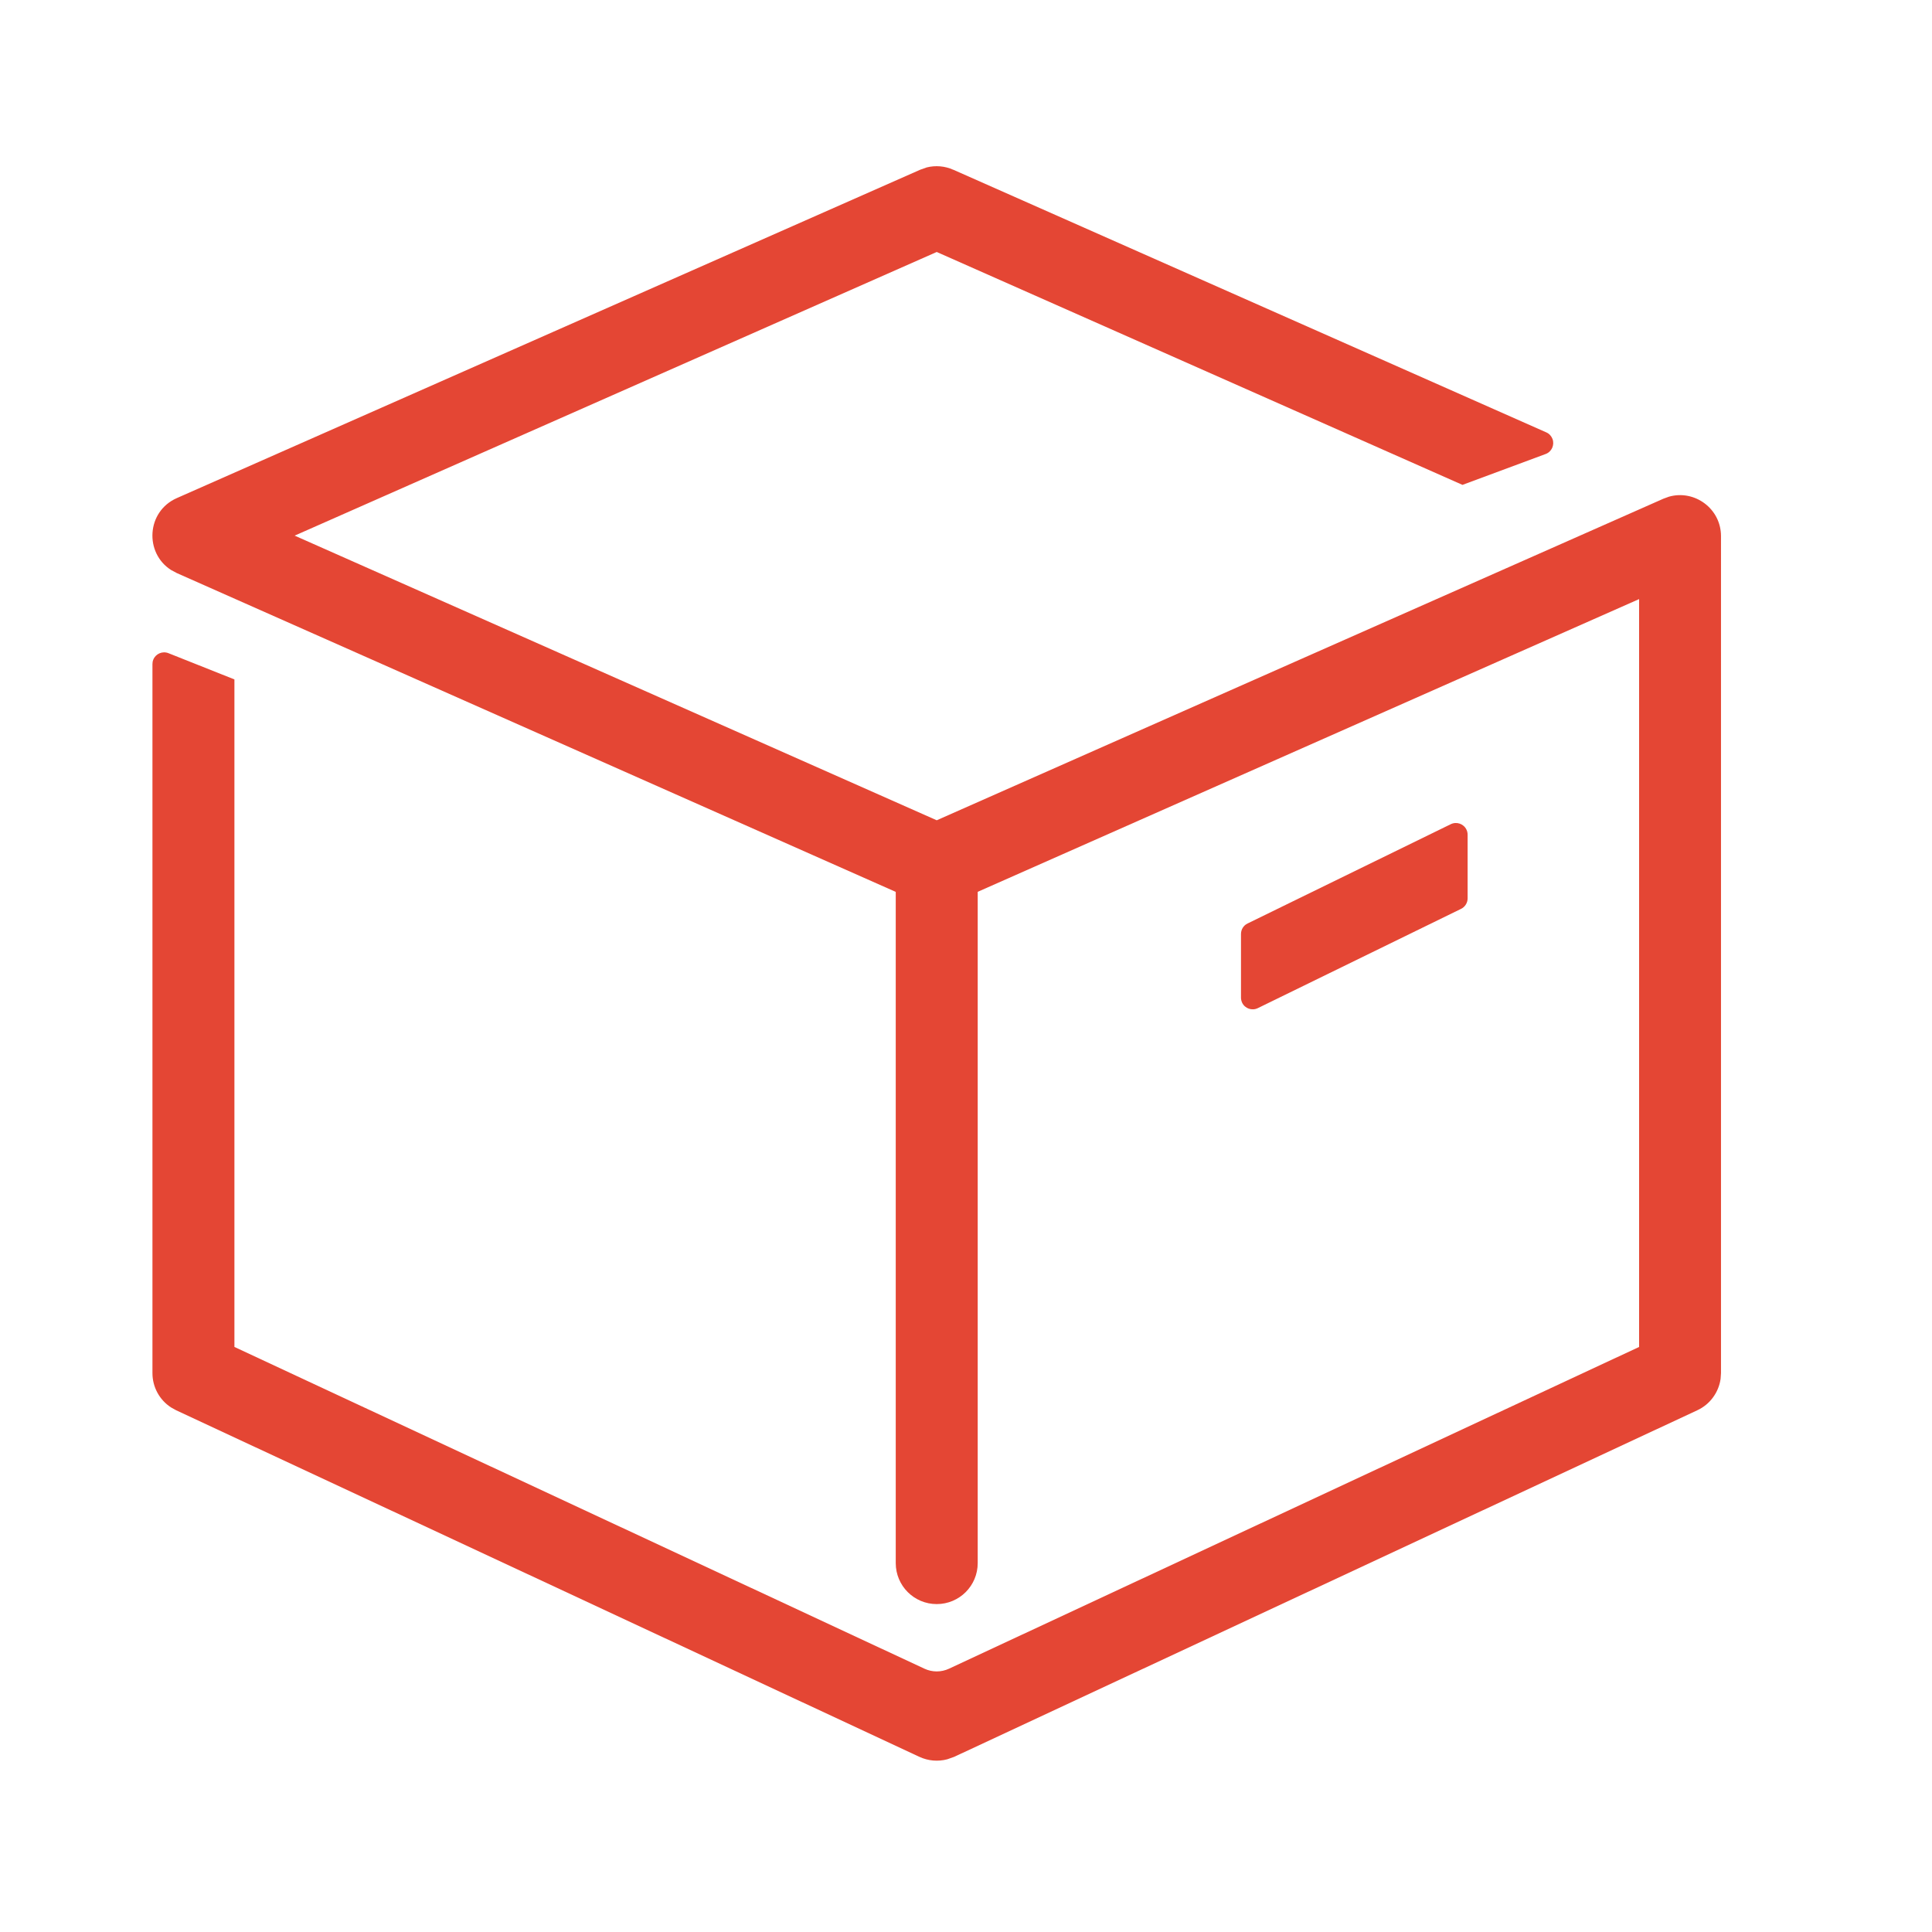 <svg xmlns="http://www.w3.org/2000/svg" width="33" height="33" viewBox="0 0 33 33">
    <g fill="none" fill-rule="evenodd">
        <g>
            <g>
                <g>
                    <path fill="#E44634" fill-rule="nonzero" d="M15.717 2.3c.144-.065.304-.078.455-.04l.11.039L28.98 7.908c.52.23.554.937.098 1.228l-.097.052-12.696 5.63c-.145.064-.305.076-.456.038l-.111-.038L4.003 9.633v12.774l11.786 5.495c.134.063.288.063.422 0l11.785-5.495V11.005l1.126-.448c.103-.041.219.009.26.111.01.024.014.05.014.074v12.112c0 .238-.12.457-.316.585l-.088.049-12.696 5.92c-.15.07-.319.084-.476.042l-.116-.041-12.696-5.921c-.216-.1-.363-.303-.397-.534l-.007-.1V8.558c0-.472.453-.799.89-.674l.093.034L16 13.411l10.967-4.862L16 3.704 7.02 7.682 5.6 7.155c-.104-.038-.156-.154-.118-.257.019-.05.057-.092.107-.113l10.128-4.486z" transform="translate(-362 -967) translate(362 949.4) translate(0 18.2) matrix(-1 0 0 1 32 0)"/>
                    <path fill="#E44634" fill-rule="nonzero" d="M16.7 14.109v11.99c0 .387-.313.7-.7.7-.387 0-.7-.313-.7-.7V14.11h1.4zM25.068 13.658v1.086c0 .076-.043.146-.112.18l-3.472 1.696c-.099.048-.219.007-.267-.092-.013-.028-.02-.058-.02-.088v-1.086c0-.077.043-.147.112-.18l3.471-1.696c.1-.049.22-.007.268.092.013.027.02.057.02.088z" transform="translate(-362 -967) translate(362 949.4) translate(0 18.2)"/>
                </g>
            </g>
        </g>
    </g>
</svg>
